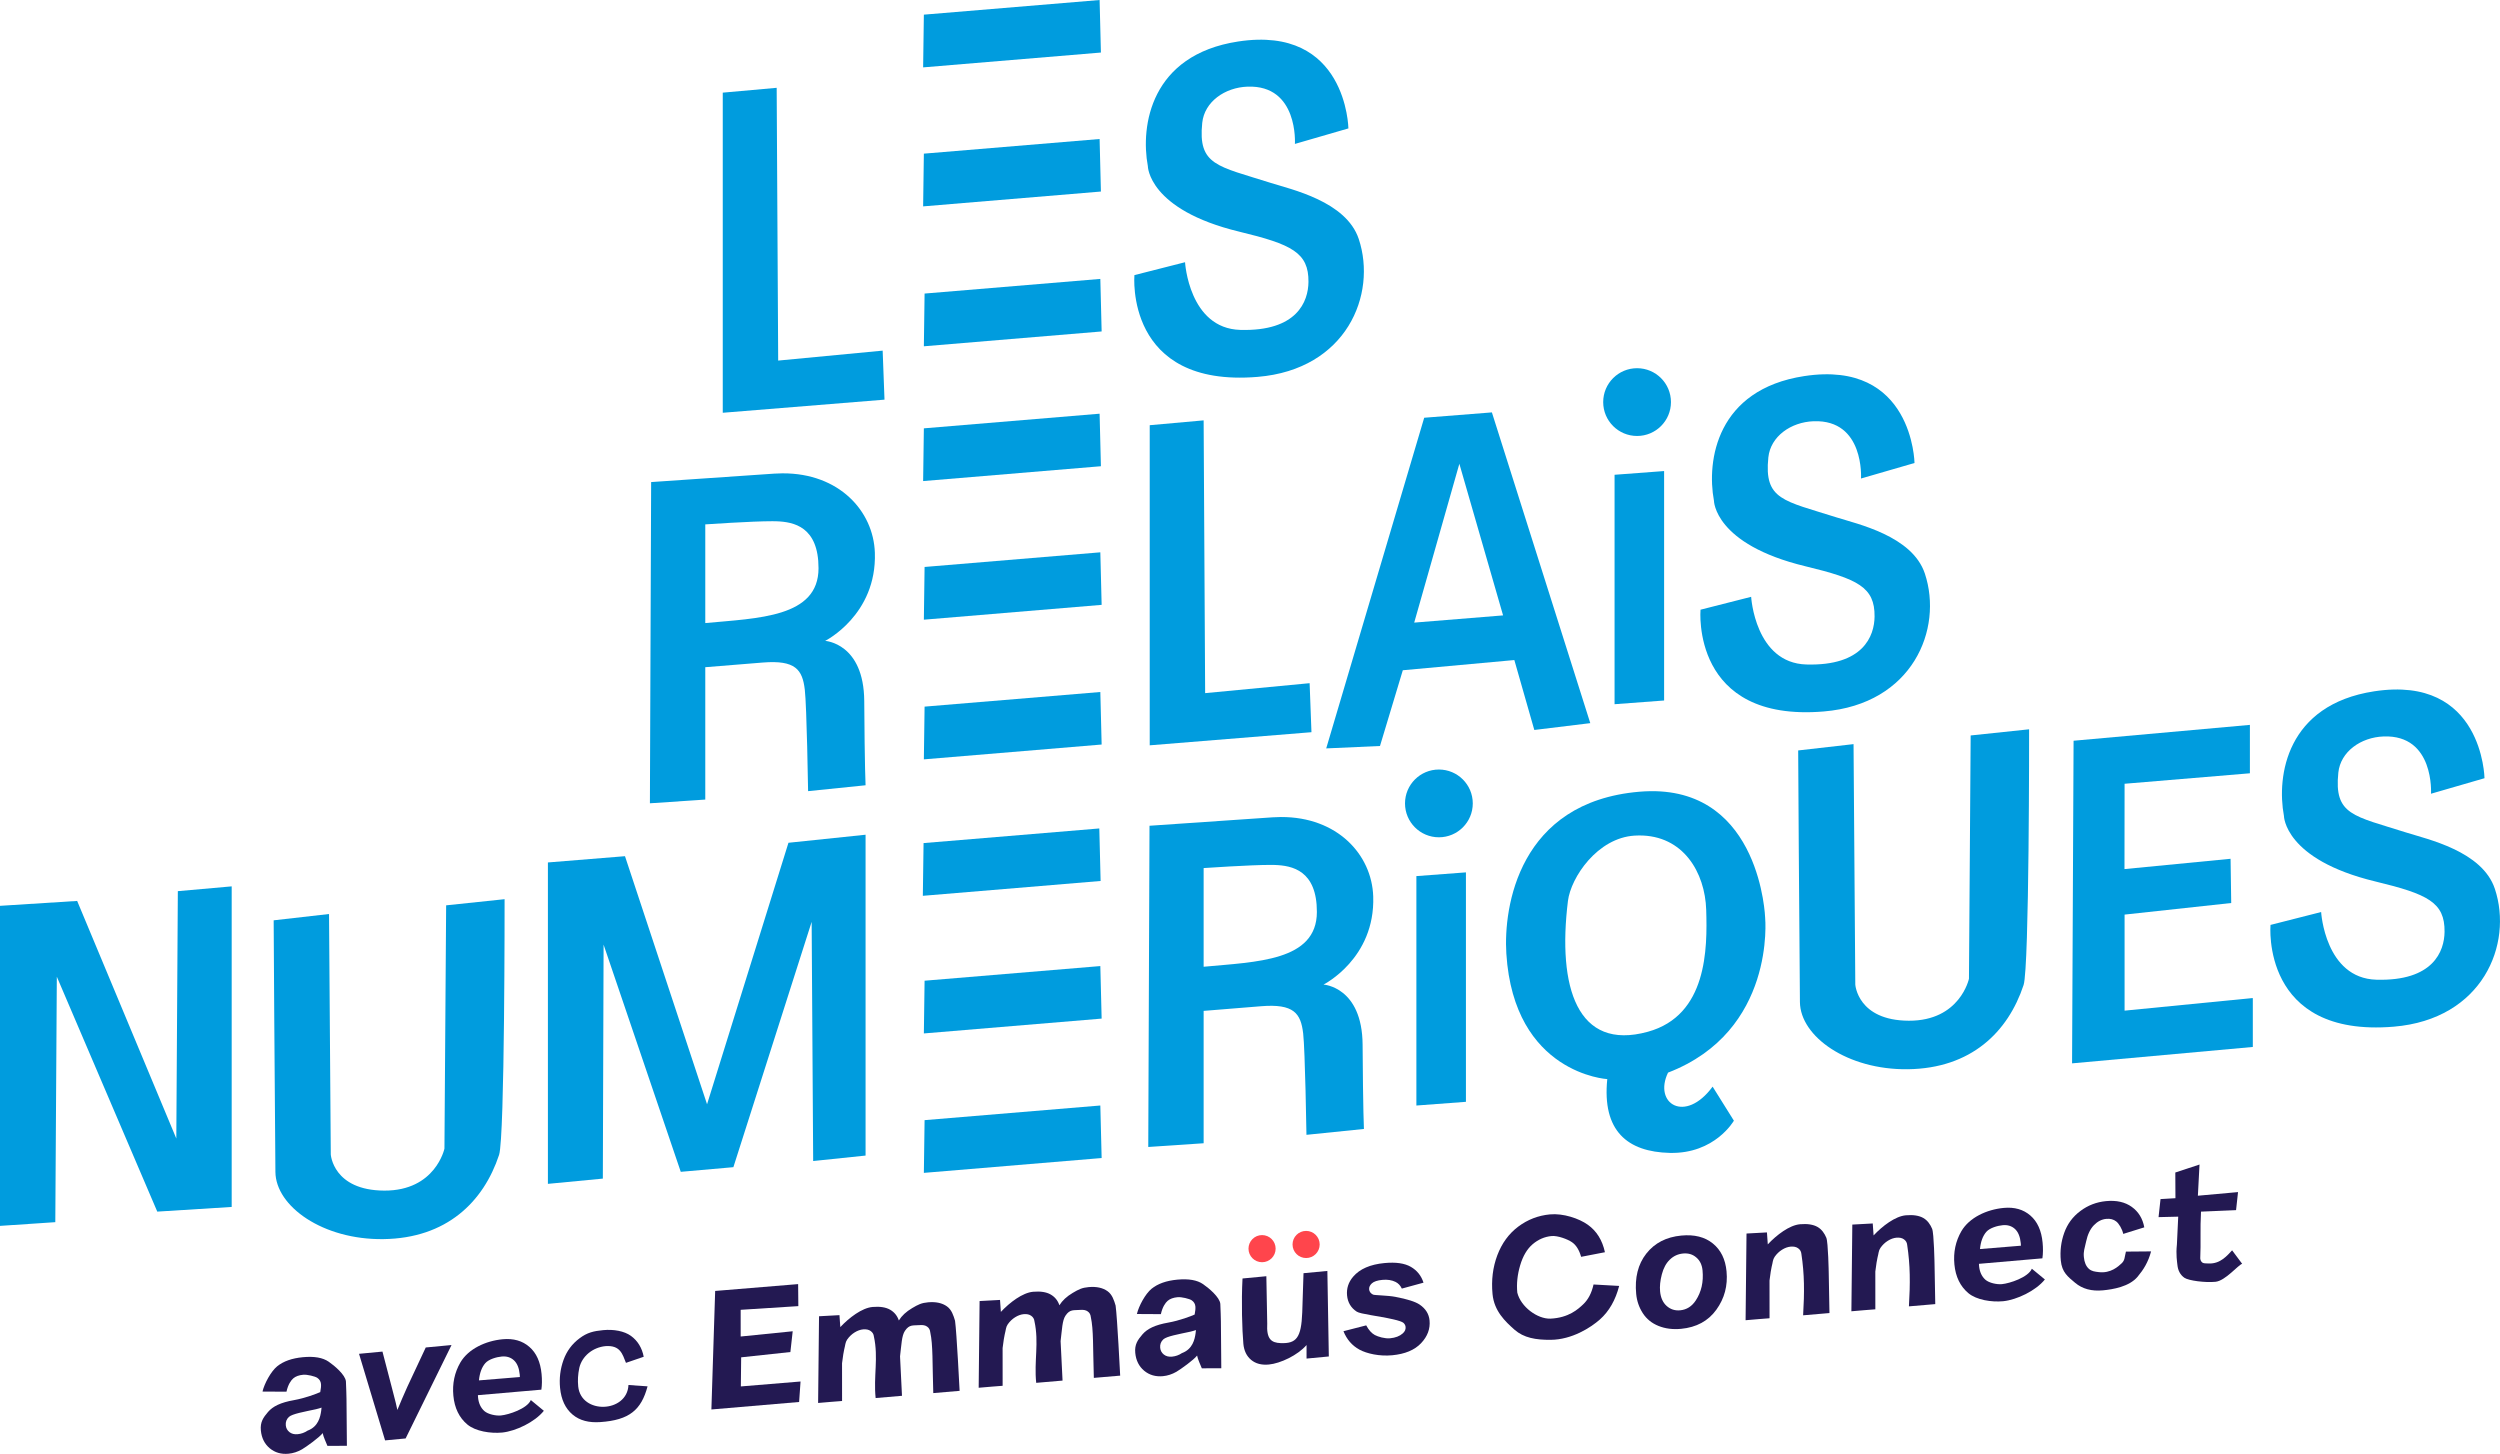 <?xml version="1.0" encoding="UTF-8" standalone="no"?>
<!-- Created with Inkscape (http://www.inkscape.org/) -->

<svg
   width="226.964mm"
   height="131.99mm"
   viewBox="0 0 226.964 131.99"
   version="1.1"
   id="svg177118"
   inkscape:version="1.1.2 (0a00cf5339, 2022-02-04)"
   sodipodi:docname="Relais numériques (Emmaüs Connect).svg"
   xmlns:inkscape="http://www.inkscape.org/namespaces/inkscape"
   xmlns:sodipodi="http://sodipodi.sourceforge.net/DTD/sodipodi-0.dtd"
   xmlns="http://www.w3.org/2000/svg"
   xmlns:svg="http://www.w3.org/2000/svg">
  <sodipodi:namedview
     id="namedview177120"
     pagecolor="#ffffff"
     bordercolor="#000000"
     borderopacity="0.25"
     inkscape:pageshadow="2"
     inkscape:pageopacity="0.0"
     inkscape:pagecheckerboard="0"
     inkscape:document-units="mm"
     showgrid="false"
     fit-margin-top="0"
     fit-margin-left="0"
     fit-margin-right="0"
     fit-margin-bottom="0"
     inkscape:zoom="0.80087682"
     inkscape:cx="277.19618"
     inkscape:cy="261.58829"
     inkscape:window-width="1551"
     inkscape:window-height="1082"
     inkscape:window-x="26"
     inkscape:window-y="23"
     inkscape:window-maximized="0"
     inkscape:current-layer="layer1" />
  <defs
     id="defs177115" />
  <g
     inkscape:label="Layer 1"
     inkscape:groupmode="layer"
     id="layer1"
     transform="translate(37.837,-20.858)">
    <path
       style="fill:#009cde;fill-opacity:1;stroke-width:1;stroke-opacity:0.475;paint-order:markers fill stroke"
       d="m 131.117,64.3 4.856,-1.408 c 0,0 -0.14,-9.404 -10.015,-7.89 -7.946,1.218 -8.871,7.67 -8.194,11.305 0,0 0.019,3.959 8.299,5.958 4.774,1.153 6.31,1.9 6.284,4.564 -0.017,1.766 -1.024,4.502 -6.189,4.355 -4.662,-0.132 -5.016,-6.144 -5.016,-6.144 l -4.596,1.17 c 0,0 -0.897,10.249 11.193,9.238 8.06,-0.674 10.847,-7.473 9.175,-12.513 -1.139,-3.432 -6.135,-4.504 -8.019,-5.105 -4.807,-1.532 -6.594,-1.574 -6.192,-5.446 0.199,-1.91 2.049,-3.209 4.111,-3.284 4.638,-0.169 4.302,5.199 4.302,5.199 z"
       id="path179398-2"
       sodipodi:nodetypes="ccscsssccsssssc" />
    <path
       d="m 46.102,72.33 15.955,-1.329 0.119,4.769 -16.14,1.347 z"
       style="fill:#009cde;fill-opacity:1;stroke-width:0.07"
       id="path178209" />
    <path
       d="m 46.102,85.01 15.955,-1.329 0.119,4.769 -16.14,1.347 z"
       style="fill:#009cde;fill-opacity:1;stroke-width:0.07"
       id="path178209-6" />
    <path
       d="m 46.009,97.398 15.955,-1.329 0.119,4.769 -16.14,1.347 z"
       style="fill:#009cde;fill-opacity:1;stroke-width:0.07"
       id="path178209-2" />
    <path
       d="m 46.102,109.892 15.955,-1.329 0.119,4.769 -16.14,1.347 z"
       style="fill:#009cde;fill-opacity:1;stroke-width:0.07"
       id="path178209-61" />
    <path
       d="m 46.102,122.551 15.955,-1.329 0.119,4.769 -16.14,1.347 z"
       style="fill:#009cde;fill-opacity:1;stroke-width:0.07"
       id="path178209-8" />
    <path
       d="m 46.036,59.745 15.955,-1.329 0.119,4.769 -16.14,1.347 z"
       style="fill:#009cde;fill-opacity:1;stroke-width:0.07"
       id="path178209-7" />
    <path
       d="m 46.102,47.509 15.955,-1.329 0.119,4.769 -16.14,1.347 z"
       style="fill:#009cde;fill-opacity:1;stroke-width:0.07"
       id="path178209-9" />
    <path
       d="m 46.036,34.807 15.955,-1.329 0.119,4.769 -16.14,1.347 z"
       style="fill:#009cde;fill-opacity:1;stroke-width:0.07"
       id="path178209-20" />
    <path
       d="m 46.036,22.188 15.955,-1.329 0.119,4.769 -16.14,1.347 z"
       style="fill:#009cde;fill-opacity:1;stroke-width:0.07"
       id="path178209-23" />
    <path
       style="fill:#009cde;fill-opacity:1;stroke-width:1;stroke-opacity:0.475;paint-order:markers fill stroke"
       d="m 32.674,28.83 -4.895,0.439 -5e-6,29.062 14.684,-1.191 -0.167,-4.45 -9.485,0.903 z"
       id="path178474" />
    <path
       style="fill:#009cde;fill-opacity:1;stroke-width:1;stroke-opacity:0.475;paint-order:markers fill stroke"
       d="m 71.436,59.021 -4.895,0.439 v 29.062 l 14.684,-1.191 -0.167,-4.45 -9.485,0.903 z"
       id="path178474-7" />
    <path
       style="fill:#009cde;fill-opacity:1;stroke-width:1;stroke-opacity:0.475;paint-order:markers fill stroke"
       d="m 166.421,86.667 -16.007,1.439 -0.137,29.289 16.409,-1.488 v -4.443 l -11.642,1.146 v -8.72 l 9.681,-1.052 -0.059,-4.015 -9.631,0.935 0.009,-7.746 11.377,-0.951 z"
       id="path178616" />
    <path
       id="path178618"
       style="fill:#009cde;fill-opacity:1;stroke-width:1;stroke-opacity:0.475;paint-order:markers fill stroke"
       d="m 97.605,58.298 -6.145,0.485 -8.896,30.019 4.882,-0.218 2.072,-6.877 10.125,-0.926 1.813,6.348 5.081,-0.62 z m -2.954,4.664 3.97,13.765 -8.069,0.655 z" />
    <path
       style="fill:#009cde;fill-opacity:1;stroke-width:1;stroke-opacity:0.475;paint-order:markers fill stroke"
       d="m 108.742,63.961 4.498,-0.338 v 20.83 l -4.498,0.337 z"
       id="path178939" />
    <circle
       style="fill:#009cde;fill-opacity:1;stroke-width:1;stroke-opacity:0.475;paint-order:markers fill stroke"
       id="path178963"
       cx="110.786"
       cy="57.362"
       r="3.076" />
    <path
       style="fill:#009cde;fill-opacity:1;stroke-width:1;stroke-opacity:0.475;paint-order:markers fill stroke"
       d="m 90.75,100.395 4.498,-0.338 v 20.83 l -4.498,0.337 z"
       id="path178939-5" />
    <circle
       style="fill:#009cde;fill-opacity:1;stroke-width:1;stroke-opacity:0.475;paint-order:markers fill stroke"
       id="path178963-9"
       cx="92.794"
       cy="93.796"
       r="3.076" />
    <path
       style="fill:#009cde;fill-opacity:1;stroke-width:1;stroke-opacity:0.475;paint-order:markers fill stroke"
       d="m -37.837,132.15 7e-6,-29.056 7.005,-0.444 c 0,0 9.002,21.571 9.002,21.571 l 0.138,-22.46 4.889,-0.434 v 29.104 l -6.756,0.424 -9.119,-21.326 -0.138,22.284 z"
       id="path179144" />
    <path
       style="fill:#009cde;fill-opacity:1;stroke-width:1;stroke-opacity:0.475;paint-order:markers fill stroke"
       d="m 11.905,128.335 -5e-6,-29.179 6.998,-0.568 7.45,22.522 7.39,-23.74 7.001,-0.731 v 29.128 l -4.757,0.496 -0.138,-21.714 -7.106,22.272 -4.777,0.422 -7.006,-20.625 -0.068,21.241 z"
       id="path179146" />
    <path
       style="fill:#009cde;fill-opacity:1;stroke-width:1;stroke-opacity:0.475;paint-order:markers fill stroke"
       d="m 79.723,33.924 4.856,-1.408 c 0,0 -0.14,-9.404 -10.015,-7.89 -7.946,1.218 -8.871,7.67 -8.194,11.305 0,0 0.019,3.959 8.299,5.958 4.774,1.153 6.31,1.9 6.284,4.564 -0.017,1.766 -1.024,4.502 -6.189,4.355 -4.662,-0.132 -5.016,-6.144 -5.016,-6.144 l -4.596,1.17 c 0,0 -0.897,10.249 11.193,9.238 8.06,-0.674 10.847,-7.473 9.175,-12.513 -1.139,-3.432 -6.135,-4.504 -8.019,-5.105 -4.807,-1.532 -6.594,-1.574 -6.192,-5.446 0.199,-1.91 2.049,-3.209 4.111,-3.284 4.638,-0.169 4.302,5.199 4.302,5.199 z"
       id="path179398"
       sodipodi:nodetypes="ccscsssccsssssc" />
    <path
       style="fill:#009cde;fill-opacity:1;stroke-width:1;stroke-opacity:0.475;paint-order:markers fill stroke"
       d="m 182.864,92.917 4.856,-1.408 c 0,0 -0.14,-9.404 -10.015,-7.89 -7.946,1.218 -8.871,7.67 -8.194,11.305 0,0 0.019,3.959 8.299,5.958 4.774,1.153 6.31,1.9 6.284,4.564 -0.017,1.766 -1.024,4.502 -6.189,4.355 -4.662,-0.132 -5.016,-6.144 -5.016,-6.144 l -4.596,1.17 c 0,0 -0.897,10.249 11.193,9.238 8.06,-0.674 10.847,-7.473 9.175,-12.513 -1.139,-3.432 -6.135,-4.504 -8.019,-5.105 -4.807,-1.532 -6.594,-1.574 -6.192,-5.446 0.199,-1.91 2.049,-3.209 4.111,-3.284 4.638,-0.169 4.302,5.199 4.302,5.199 z"
       id="path179398-28"
       sodipodi:nodetypes="ccscsssccsssssc" />
    <path
       id="path180511"
       style="fill:#009cde;fill-opacity:1;stroke-width:1;stroke-opacity:0.475;paint-order:markers fill stroke"
       d="m 33.221,63.829 c -0.251,8.4e-4 -0.506,0.01 -0.766,0.028 l -11.178,0.766 -0.112,29.162 5.027,-0.338 v -12.017 l 5.219,-0.423 c 2.973,-0.241 3.603,0.644 3.817,2.47 0.178,1.524 0.299,9.205 0.299,9.205 l 5.217,-0.533 c 0,0 -0.081,-1.521 -0.12,-7.642 -0.034,-5.264 -3.549,-5.466 -3.549,-5.466 0,0 4.701,-2.356 4.513,-8.002 -0.127,-3.808 -3.269,-7.226 -8.367,-7.209 z m -0.935,4.348 c 0.124,3.3e-4 0.237,0.002 0.338,0.005 1.611,0.05 3.853,0.495 3.849,4.27 -0.004,4.465 -5.49,4.522 -10.281,4.971 3e-6,-8.959 0,-8.959 0,-8.959 0,0 4.237,-0.292 6.094,-0.287 z" />
    <path
       id="path180511-9"
       style="fill:#009cde;fill-opacity:1;stroke-width:1;stroke-opacity:0.475;paint-order:markers fill stroke"
       d="m 78.465,95.031 c -0.251,7.9e-4 -0.506,0.01 -0.766,0.028 l -11.178,0.766 -0.112,29.162 5.027,-0.338 v -12.017 l 5.219,-0.423 c 2.973,-0.241 3.603,0.644 3.817,2.47 0.178,1.524 0.299,9.205 0.299,9.205 l 5.217,-0.533 c 0,0 -0.081,-1.521 -0.12,-7.642 -0.034,-5.264 -3.549,-5.466 -3.549,-5.466 0,0 4.701,-2.356 4.513,-8.002 -0.127,-3.808 -3.269,-7.226 -8.367,-7.209 z m -0.935,4.348 c 0.124,2.7e-4 0.237,0.002 0.338,0.005 1.611,0.05 3.853,0.495 3.849,4.27 -0.005,4.465 -5.49,4.522 -10.281,4.971 0,-8.959 0,-8.959 0,-8.959 0,0 4.237,-0.292 6.094,-0.287 z" />
    <path
       style="fill:#009cde;fill-opacity:1;stroke-width:1;stroke-opacity:0.475;paint-order:markers fill stroke"
       d="m -12.992,104.41 c 0,0 0.09,15.988 0.158,22.845 0.031,3.125 4.307,6.171 9.805,6.097 5.735,-0.076 9.089,-3.377 10.501,-7.648 0.526,-1.59 0.5,-23.213 0.5,-23.213 l -5.306,0.559 -0.154,22.088 c 0,0 -0.811,3.831 -5.464,3.81 -4.653,-0.021 -4.855,-3.281 -4.855,-3.281 l -0.159,-21.83 z"
       id="path181796"
       sodipodi:nodetypes="cssscccsccc" />
    <path
       style="fill:#009cde;fill-opacity:1;stroke-width:1;stroke-opacity:0.475;paint-order:markers fill stroke"
       d="m 125.412,88.987 c 0,0 0.09,15.988 0.158,22.845 0.031,3.125 4.307,6.171 9.805,6.097 5.735,-0.076 9.089,-3.377 10.501,-7.648 0.526,-1.59 0.5,-23.213 0.5,-23.213 l -5.306,0.559 -0.154,22.088 c 0,0 -0.811,3.831 -5.464,3.81 -4.653,-0.021 -4.855,-3.281 -4.855,-3.281 l -0.159,-21.83 z"
       id="path181796-7"
       sodipodi:nodetypes="cssscccsccc" />
    <path
       id="path182341"
       style="fill:#009cde;fill-opacity:1;stroke-width:1;stroke-opacity:0.475;paint-order:markers fill stroke"
       d="m 111.985,92.686 c -0.324,0.004 -0.658,0.021 -1.003,0.05 -10.94,0.937 -12.334,10.472 -12.065,14.7 0.694,10.912 9.163,11.389 9.163,11.389 -0.477,4.703 1.827,6.611 5.681,6.7 4.101,0.095 5.814,-2.926 5.814,-2.926 0,0 2.2e-4,3e-5 -1.931,-3.09 -2.493,3.391 -5.401,1.542 -4.048,-1.272 9.797,-3.771 8.818,-14.052 8.818,-14.052 0,0 -0.386,-11.631 -10.429,-11.5 z m -1.023,4.02 c 4.015,-0.025 5.996,3.354 6.1,6.759 0.108,3.514 0.102,9.572 -5.297,11.062 -6.437,1.776 -8.215,-4.068 -7.256,-11.87 0.264,-2.144 2.68,-5.736 6.058,-5.938 0.134,-0.008 0.265,-0.013 0.395,-0.013 z" />
    <g
       aria-label="avec Emmaus Connect"
       transform="rotate(-5.415)"
       id="text185038"
       style="font-size:15.522px;font-family:Ramabhadra;-inkscape-font-specification:Ramabhadra;text-align:center;letter-spacing:0.421px;text-anchor:middle;fill:#231952;fill-opacity:1;stroke-opacity:0.475;paint-order:markers fill stroke">
      <path
         d="m -15.3,150.677 h -1.872 l -1.614,-8.049 h 2.137 l 0.568,3.509 q 0.235,1.425 0.28,1.895 0.061,-0.129 0.523,-0.978 0.47,-0.856 0.576,-1.031 l 2.001,-3.395 h 2.35 z"
         style="font-style:italic;font-weight:bold;font-family:Arial;-inkscape-font-specification:'Arial Bold Italic';fill:#231952;fill-opacity:1"
         id="path263565" />
      <path
         d="m 134.176,148.421 -5.782,-0.047 c -0.005,0.086 -0.008,0.152 -0.008,0.197 0,0.536 0.152,0.968 0.455,1.296 0.308,0.328 1.007,0.54 1.447,0.54 0.723,0 2.442,-0.389 2.846,-1.137 l 1.085,1.082 c -0.918,0.945 -2.709,1.597 -3.946,1.609 -1.081,0 -2.41,-0.345 -3.087,-1.028 -0.677,-0.687 -1.016,-1.594 -1.016,-2.721 0,-1.102 0.306,-2.082 0.917,-2.941 0.834,-1.162 2.473,-1.739 4.019,-1.739 0.985,0 1.768,0.306 2.35,0.917 0.581,0.606 0.872,1.458 0.872,2.554 0,0.525 -0.051,0.998 -0.152,1.417 z m -1.834,-1.326 c 0.005,-0.096 0.008,-0.169 0.008,-0.22 0,-0.596 -0.134,-1.043 -0.402,-1.342 -0.268,-0.298 -0.627,-0.447 -1.076,-0.447 -0.45,0 -1.179,0.122 -1.538,0.461 -0.354,0.339 -0.594,0.839 -0.72,1.501 z"
         style="font-style:italic;font-weight:bold;font-size:15.522px;font-family:Arial;-inkscape-font-specification:'Arial Bold Italic';text-align:center;letter-spacing:0.421px;text-anchor:middle;fill:#231952;fill-opacity:1;stroke-opacity:0.475;paint-order:markers fill stroke"
         id="path263567-8"
         sodipodi:nodetypes="ccscsccccscscscccsssccc" />
      <path
         d="m -2.613,147.431 -5.782,-0.047 c -0.005,0.086 -0.008,0.152 -0.008,0.197 0,0.536 0.152,0.968 0.455,1.296 0.308,0.328 1.007,0.54 1.447,0.54 0.723,0 2.442,-0.389 2.846,-1.137 l 1.085,1.082 c -0.918,0.945 -2.709,1.597 -3.946,1.609 -1.081,0 -2.41,-0.345 -3.087,-1.028 -0.677,-0.687 -1.016,-1.594 -1.016,-2.721 0,-1.102 0.306,-2.082 0.917,-2.941 0.834,-1.162 2.473,-1.739 4.019,-1.739 0.985,0 1.768,0.306 2.35,0.917 0.581,0.606 0.872,1.458 0.872,2.554 0,0.525 -0.051,0.998 -0.152,1.417 z m -1.834,-1.326 c 0.005,-0.096 0.008,-0.169 0.008,-0.22 0,-0.596 -0.134,-1.043 -0.402,-1.342 -0.268,-0.298 -0.627,-0.447 -1.076,-0.447 -0.45,0 -1.179,0.122 -1.538,0.461 -0.354,0.339 -0.594,0.839 -0.72,1.501 z"
         style="font-style:italic;font-weight:bold;font-size:15.522px;font-family:Arial;-inkscape-font-specification:'Arial Bold Italic';text-align:center;letter-spacing:0.421px;text-anchor:middle;fill:#231952;fill-opacity:1;stroke-opacity:0.475;paint-order:markers fill stroke"
         id="path263567-8-0"
         sodipodi:nodetypes="ccscsccccscscscccsssccc" />
      <path
         d="m 5.298,147.757 1.715,0.283 c -0.767,2.071 -1.927,2.896 -4.578,2.826 -1.025,-0.027 -1.839,-0.306 -2.441,-0.917 -0.601,-0.611 -0.902,-1.453 -0.902,-2.524 0,-0.874 0.182,-1.7 0.546,-2.478 0.364,-0.778 0.912,-1.39 1.645,-1.834 0.733,-0.45 1.327,-0.533 2.201,-0.533 0.95,0 1.892,0.26 2.458,0.756 0.566,0.495 0.905,1.19 0.976,1.998 l -1.655,0.398 c -0.245,-0.819 -0.354,-1.655 -1.706,-1.687 -1.183,0.007 -2.208,0.715 -2.552,1.734 -0.192,0.621 -0.26,1.131 -0.26,1.677 0.015,2.576 4.198,2.817 4.554,0.301 z"
         style="font-style:italic;font-weight:bold;font-family:Arial;-inkscape-font-specification:'Arial Bold Italic';fill:#231952;fill-opacity:1"
         id="path263569"
         sodipodi:nodetypes="ccsssscsscccccc" />
      <path
         d="m 12.584,150.677 1.357,-10.68 7.557,0.093 -0.17,1.992 -5.244,-0.161 -0.228,2.414 4.747,-0.029 -0.387,1.857 -4.494,0.057 -0.278,2.628 5.438,0.066 -0.305,1.839 z"
         style="font-style:italic;font-weight:bold;font-family:Arial;-inkscape-font-specification:'Arial Bold Italic';fill:#231952;fill-opacity:1"
         id="path263571"
         sodipodi:nodetypes="ccccccccccccc" />
      <path
         d="m 23.111,143.175 1.856,0.074 -0.026,1.089 c 0.873,-0.771 2.122,-1.553 3.092,-1.544 0.669,0.006 1.186,0.137 1.551,0.393 0.365,0.256 0.6,0.607 0.704,1.053 0.303,-0.402 0.74,-0.737 1.311,-1.005 0.572,-0.268 0.88,-0.392 1.498,-0.387 0.708,0.006 1.262,0.183 1.661,0.531 0.399,0.347 0.511,0.88 0.607,1.371 0.049,1.04 -0.187,6.37 -0.187,6.37 l -1.2,-0.011 -1.2,-0.011 c 0.176,-2.796 0.392,-4.336 0.248,-5.533 -0.002,-0.223 -0.079,-0.398 -0.231,-0.525 -0.146,-0.133 -0.367,-0.2 -0.663,-0.203 -0.596,-0.005 -0.921,-0.174 -1.383,0.394 -0.336,0.407 -0.43,1.221 -0.66,2.26 l -0.162,3.583 -1.2,-0.011 -1.2,-0.011 c -0.019,-1.979 0.609,-3.607 0.369,-5.577 -0.002,-0.212 -0.085,-0.388 -0.248,-0.526 -0.157,-0.138 -0.375,-0.208 -0.654,-0.211 -0.262,-0.002 -0.532,0.066 -0.809,0.205 -0.277,0.139 -0.521,0.332 -0.73,0.578 -0.204,0.246 -0.207,0.477 -0.353,0.865 -0.065,0.181 -0.17,0.593 -0.314,1.234 l -0.321,3.411 -0.982,-0.016 -1.2,-0.011 z"
         style="font-style:italic;font-weight:bold;font-family:Arial;-inkscape-font-specification:'Arial Bold Italic';fill:#231952;fill-opacity:1;stroke-width:1.051"
         id="path263573"
         sodipodi:nodetypes="cccsscsssccccccscccccccssccccccc" />
      <path
         d="m 37.753,143.176 1.856,0.074 -0.026,1.089 c 0.873,-0.771 2.122,-1.553 3.092,-1.544 0.669,0.006 1.186,0.137 1.551,0.393 0.365,0.256 0.6,0.607 0.704,1.053 0.303,-0.402 0.74,-0.737 1.311,-1.005 0.572,-0.268 0.88,-0.392 1.498,-0.387 0.708,0.006 1.262,0.183 1.661,0.531 0.399,0.347 0.511,0.88 0.607,1.371 0.049,1.04 -0.187,6.37 -0.187,6.37 l -1.2,-0.011 -1.2,-0.011 c 0.176,-2.796 0.392,-4.336 0.248,-5.533 -0.002,-0.223 -0.079,-0.398 -0.231,-0.525 -0.146,-0.133 -0.367,-0.2 -0.663,-0.203 -0.596,-0.005 -0.921,-0.174 -1.383,0.394 -0.336,0.407 -0.43,1.221 -0.66,2.26 l -0.162,3.583 -1.2,-0.011 -1.2,-0.011 c -0.019,-1.979 0.609,-3.607 0.369,-5.577 -0.002,-0.212 -0.085,-0.388 -0.248,-0.526 -0.157,-0.138 -0.375,-0.208 -0.654,-0.211 -0.262,-0.002 -0.532,0.066 -0.809,0.205 -0.277,0.139 -0.521,0.332 -0.73,0.578 -0.204,0.246 -0.207,0.477 -0.353,0.865 -0.065,0.181 -0.17,0.593 -0.314,1.234 l -0.321,3.411 -0.982,-0.016 -1.2,-0.011 z"
         style="font-style:italic;font-weight:bold;font-size:15.522px;font-family:Arial;-inkscape-font-specification:'Arial Bold Italic';text-align:center;letter-spacing:0.421px;text-anchor:middle;fill:#231952;fill-opacity:1;stroke-width:1.051;stroke-opacity:0.475;paint-order:markers fill stroke"
         id="path263573-3"
         sodipodi:nodetypes="cccsscsssccccccscccccccssccccccc" />
      <path
         d="m 107.646,143.644 1.856,0.074 -0.026,1.089 c 0.873,-0.771 2.122,-1.553 3.092,-1.544 0.669,0.006 1.186,0.137 1.551,0.393 0.365,0.256 0.579,0.65 0.704,1.053 0.132,0.424 -0.085,3.217 -0.085,3.217 l -0.276,3.616 -1.2,-0.011 -1.2,-0.011 c 0.323,-2.085 0.474,-3.682 0.369,-5.577 -0.002,-0.212 -0.085,-0.388 -0.248,-0.526 -0.157,-0.138 -0.376,-0.208 -0.654,-0.211 -0.262,-0.002 -0.532,0.066 -0.809,0.205 -0.277,0.139 -0.521,0.332 -0.73,0.578 -0.204,0.246 -0.207,0.477 -0.353,0.865 -0.065,0.181 -0.17,0.593 -0.314,1.234 l -0.321,3.411 -0.982,-0.016 -1.2,-0.011 z"
         style="font-style:italic;font-weight:bold;font-size:15.522px;font-family:Arial;-inkscape-font-specification:'Arial Bold Italic';text-align:center;letter-spacing:0.421px;text-anchor:middle;fill:#231952;fill-opacity:1;stroke-width:1.051;stroke-opacity:0.475;paint-order:markers fill stroke"
         id="path263573-3-4"
         sodipodi:nodetypes="cccsssccccccssccccccc" />
      <path
         d="m 117.285,143.742 1.856,0.074 -0.026,1.089 c 0.873,-0.771 2.122,-1.553 3.092,-1.544 0.669,0.006 1.186,0.137 1.551,0.393 0.365,0.256 0.579,0.65 0.704,1.053 0.132,0.424 -0.085,3.217 -0.085,3.217 l -0.276,3.616 -1.2,-0.011 -1.2,-0.011 c 0.323,-2.085 0.474,-3.682 0.369,-5.577 -0.002,-0.212 -0.085,-0.388 -0.248,-0.526 -0.157,-0.138 -0.376,-0.208 -0.654,-0.211 -0.262,-0.002 -0.532,0.066 -0.809,0.205 -0.277,0.139 -0.521,0.332 -0.73,0.578 -0.204,0.246 -0.207,0.477 -0.353,0.865 -0.065,0.181 -0.17,0.593 -0.314,1.234 l -0.321,3.411 -0.982,-0.016 -1.2,-0.011 z"
         style="font-style:italic;font-weight:bold;font-size:15.522px;font-family:Arial;-inkscape-font-specification:'Arial Bold Italic';text-align:center;letter-spacing:0.421px;text-anchor:middle;fill:#231952;fill-opacity:1;stroke-width:1.051;stroke-opacity:0.475;paint-order:markers fill stroke"
         id="path263573-3-4-7"
         sodipodi:nodetypes="cccsssccccccssccccccc" />
      <path
         d="m 54.026,145.913 -2.167,-0.218 c 0.243,-0.717 0.937,-1.749 1.539,-2.154 0.606,-0.404 1.407,-0.606 2.403,-0.606 1.036,0 1.801,0.21 2.296,0.629 0.495,0.414 1.389,1.325 1.389,1.927 0,0.243 -0.098,1.583 -0.098,1.583 l -0.366,4.247 -1.76,-0.162 c -0.086,-0.293 -0.298,-0.882 -0.318,-1.195 -0.318,0.354 -1.596,1.1 -2.011,1.292 -0.414,0.187 -0.831,0.28 -1.251,0.28 -0.667,0 -1.218,-0.217 -1.652,-0.652 -0.435,-0.44 -0.652,-1.003 -0.652,-1.69 0,-0.768 0.333,-1.15 0.808,-1.61 0.48,-0.46 1.212,-0.748 2.44,-0.844 1.036,-0.086 2.099,-0.381 2.448,-0.502 0.091,-0.303 0.136,-0.546 0.136,-0.728 0,-0.232 -0.093,-0.427 -0.28,-0.584 -0.187,-0.157 -0.884,-0.402 -1.252,-0.402 -0.389,0 -0.697,0.081 -0.925,0.243 -0.222,0.157 -0.525,0.509 -0.728,1.146 z m 3.033,1.738 c -0.131,0.035 -0.306,0.068 -0.523,0.099 -1.091,0.131 -2.171,0.211 -2.505,0.463 -0.237,0.182 -0.356,0.427 -0.356,0.735 0,0.253 0.091,0.467 0.273,0.644 0.182,0.172 0.422,0.258 0.72,0.258 0.328,0 0.637,-0.078 0.925,-0.235 1.01,-0.266 1.276,-1.135 1.406,-1.676 z"
         style="font-style:italic;font-weight:bold;font-family:Arial;-inkscape-font-specification:'Arial Bold Italic';fill:#231952;fill-opacity:1"
         id="path263577"
         sodipodi:nodetypes="cccscscccccscscccsssccccccscsccc" />
      <path
         d="m -25.667,145.431 -2.167,-0.218 c 0.243,-0.717 0.937,-1.749 1.539,-2.154 0.606,-0.404 1.407,-0.606 2.403,-0.606 1.036,0 1.801,0.21 2.296,0.629 0.495,0.414 1.389,1.325 1.389,1.927 0,0.243 -0.098,1.583 -0.098,1.583 l -0.366,4.247 -1.76,-0.162 c -0.086,-0.293 -0.298,-0.882 -0.318,-1.195 -0.318,0.354 -1.596,1.1 -2.011,1.292 -0.414,0.187 -0.831,0.28 -1.251,0.28 -0.667,0 -1.218,-0.217 -1.652,-0.652 -0.435,-0.44 -0.652,-1.003 -0.652,-1.69 0,-0.768 0.333,-1.15 0.808,-1.61 0.48,-0.46 1.212,-0.748 2.44,-0.844 1.036,-0.086 2.099,-0.381 2.448,-0.502 0.091,-0.303 0.136,-0.546 0.136,-0.728 0,-0.232 -0.093,-0.427 -0.28,-0.584 -0.187,-0.157 -0.884,-0.402 -1.252,-0.402 -0.389,0 -0.697,0.081 -0.925,0.243 -0.222,0.157 -0.525,0.509 -0.728,1.146 z m 3.033,1.738 c -0.131,0.035 -0.306,0.068 -0.523,0.099 -1.091,0.131 -2.171,0.211 -2.505,0.463 -0.237,0.182 -0.356,0.427 -0.356,0.735 0,0.253 0.091,0.467 0.273,0.644 0.182,0.172 0.422,0.258 0.72,0.258 0.328,0 0.637,-0.078 0.925,-0.235 1.01,-0.266 1.276,-1.135 1.406,-1.676 z"
         style="font-style:italic;font-weight:bold;font-size:15.522px;font-family:Arial;-inkscape-font-specification:'Arial Bold Italic';text-align:center;letter-spacing:0.421px;text-anchor:middle;fill:#231952;fill-opacity:1;stroke-opacity:0.475;paint-order:markers fill stroke"
         id="path263577-3"
         sodipodi:nodetypes="cccscscccccscscccsssccccccscsccc" />
      <path
         d="m 61.708,143.389 h 2.175 c 0,0 0,0 -0.326,4.283 -0.21,1.375 0.181,1.774 1.053,1.887 1.405,0.183 1.899,-0.289 2.206,-2.586 l 0.451,-3.538 h 2.175 l -0.601,7.742 h -2.031 l 0.117,-1.226 c -0.889,0.854 -2.526,1.441 -3.572,1.441 -0.662,0 -1.182,-0.189 -1.561,-0.568 -0.379,-0.379 -0.568,-0.887 -0.568,-1.523 0.007,-1.237 0.168,-3.806 0.483,-5.911 z"
         style="font-style:italic;font-weight:bold;font-family:Arial;-inkscape-font-specification:'Arial Bold Italic';fill:#231952;fill-opacity:1"
         id="path263579"
         sodipodi:nodetypes="cccsccccccsscc" />
      <path
         d="m 70.38,149.019 2.107,-0.333 c 0.187,0.445 0.419,0.76 0.697,0.947 0.278,0.182 0.868,0.425 1.348,0.425 0.495,0 0.892,-0.111 1.19,-0.333 0.207,-0.152 0.311,-0.336 0.311,-0.553 0,-0.147 -0.053,-0.278 -0.159,-0.394 -0.111,-0.111 -0.412,-0.248 -0.902,-0.409 -1.314,-0.435 -2.911,-0.751 -3.224,-1.004 -0.49,-0.394 -0.735,-0.91 -0.735,-1.546 0,-0.637 0.237,-1.185 0.712,-1.645 0.662,-0.642 1.645,-0.963 2.948,-0.963 1.036,0 1.819,0.189 2.35,0.568 0.531,0.379 0.867,0.892 1.008,1.539 l -2.008,0.349 c -0.106,-0.293 -0.278,-0.513 -0.515,-0.659 -0.323,-0.197 -0.712,-0.296 -1.167,-0.296 -0.455,0 -0.783,0.076 -0.985,0.227 -0.197,0.152 -0.296,0.326 -0.296,0.523 0,0.202 0.101,0.369 0.303,0.5 0.126,0.081 1.316,0.195 2.004,0.397 1.061,0.308 1.771,0.611 2.13,0.909 0.505,0.419 0.758,0.925 0.758,1.516 0,0.763 -0.321,1.425 -0.963,1.986 -0.642,0.561 -1.546,0.841 -2.713,0.841 -1.162,0 -2.273,-0.364 -2.91,-0.789 -0.632,-0.429 -1.061,-1.031 -1.288,-1.804 z"
         style="font-style:italic;font-weight:bold;font-family:Arial;-inkscape-font-specification:'Arial Bold Italic';fill:#231952;fill-opacity:1"
         id="path263581"
         sodipodi:nodetypes="cccscscccscsscccscscccssscc" />
      <path
         d="m 93.383,146.939 2.304,0.349 c -0.45,1.248 -1.124,2.203 -2.024,2.865 -0.899,0.657 -2.704,1.587 -4.621,1.421 -1.354,-0.117 -2.423,-0.409 -3.191,-1.228 -0.763,-0.819 -1.679,-1.852 -1.679,-3.408 0,-1.263 0.255,-2.418 0.765,-3.464 0.515,-1.051 1.228,-1.854 2.137,-2.41 0.91,-0.556 1.9,-0.834 2.971,-0.834 1.203,0 2.59,0.614 3.333,1.261 0.743,0.642 1.18,1.518 1.311,2.63 l -2.19,0.212 c -0.121,-0.647 -0.356,-1.114 -0.705,-1.402 -0.344,-0.293 -1.218,-0.73 -1.794,-0.73 -0.632,0 -1.223,0.192 -1.774,0.576 -0.546,0.384 -0.983,0.985 -1.311,1.804 -0.328,0.814 -0.493,1.627 -0.493,2.441 0.194,1.319 1.596,2.563 2.77,2.635 1.666,0.083 2.593,-0.627 3.083,-1.011 0.495,-0.384 0.864,-0.952 1.107,-1.705 z"
         style="font-style:italic;font-weight:bold;font-family:Arial;-inkscape-font-specification:'Arial Bold Italic';fill:#231952;fill-opacity:1"
         id="path263583"
         sodipodi:nodetypes="cccscscssccccscccccc" />
      <path
         d="m 97.157,148.165 q 0,-2.236 1.258,-3.562 1.266,-1.334 3.32,-1.334 1.781,0 2.782,0.985 1,0.978 1,2.638 0,1.955 -1.251,3.38 -1.251,1.425 -3.35,1.425 -1.137,0 -2.016,-0.455 -0.879,-0.455 -1.311,-1.288 -0.432,-0.834 -0.432,-1.789 z m 6.2,-1.554 q 0,-0.773 -0.455,-1.235 -0.447,-0.47 -1.16,-0.47 -0.705,0 -1.251,0.44 -0.546,0.432 -0.849,1.266 -0.303,0.826 -0.303,1.523 0,0.864 0.47,1.372 0.47,0.508 1.182,0.508 0.894,0 1.501,-0.765 0.864,-1.084 0.864,-2.638 z"
         style="font-style:italic;font-weight:bold;font-family:Arial;-inkscape-font-specification:'Arial Bold Italic';fill:#231952;fill-opacity:1"
         id="path263585" />
      <path
         d="m 141.783,148.529 2.276,0.196 c -0.349,0.94 -0.836,1.58 -1.433,2.171 -0.847,0.839 -2.359,0.936 -3.259,0.936 -1.026,0 -1.839,-0.306 -2.441,-0.917 -0.601,-0.611 -1.105,-1.062 -1.105,-2.133 0,-0.874 0.182,-1.7 0.546,-2.478 0.364,-0.778 0.912,-1.39 1.645,-1.834 0.733,-0.45 1.536,-0.675 2.41,-0.675 0.95,0 1.708,0.248 2.274,0.743 0.566,0.495 0.884,1.147 0.955,1.955 l -1.958,0.413 c -0.051,-0.45 -0.301,-0.974 -0.528,-1.186 -0.222,-0.212 -0.515,-0.318 -0.879,-0.318 -0.419,0 -0.811,0.157 -1.175,0.47 -0.364,0.313 -0.644,0.783 -0.841,1.41 -0.192,0.621 -0.335,0.836 -0.335,1.382 0,0.475 0.116,0.841 0.349,1.099 0.232,0.258 0.531,0.311 0.872,0.387 1.061,0.235 1.822,-0.35 2.145,-0.602 0.323,-0.253 0.301,-0.512 0.483,-1.018 z"
         style="font-style:italic;font-weight:bold;font-family:Arial;-inkscape-font-specification:'Arial Bold Italic';fill:#231952;fill-opacity:1"
         id="path263593"
         sodipodi:nodetypes="ccssssscsscccsscssssc" />
      <path
         d="m 145.027,145.692 0.333,-1.614 1.356,0.048 0.208,-2.322 2.256,-0.515 -0.415,2.805 3.66,0.016 -0.333,1.614 -3.181,-0.165 c -0.241,1.59 -0.267,2.823 -0.469,4.224 0,0.167 0.053,0.298 0.159,0.394 0.106,0.091 0.3,0.101 0.576,0.136 1.061,0.137 1.74,-0.578 2.214,-0.991 l 0.793,1.304 c -0.374,0.076 -1.663,1.39 -2.556,1.397 -0.946,0.008 -2.434,-0.335 -2.783,-0.628 -0.349,-0.298 -0.523,-0.71 -0.523,-1.235 0,-0.248 -0.058,-0.937 0.129,-1.831 l 0.358,-2.512 z"
         style="font-style:italic;font-weight:bold;font-family:Arial;-inkscape-font-specification:'Arial Bold Italic';fill:#231952;fill-opacity:1"
         id="path263595"
         sodipodi:nodetypes="cccccccccccsccscsccc" />
    </g>
    <circle
       style="fill:#ff454c;fill-opacity:1;stroke-width:1;stroke-opacity:0.475;paint-order:markers fill stroke"
       id="path263060"
       cx="76.74"
       cy="134.218"
       r="1.232" />
    <circle
       style="fill:#ff454c;fill-opacity:1;stroke-width:1;stroke-opacity:0.475;paint-order:markers fill stroke"
       id="path263060-8"
       cx="80.739"
       cy="133.838"
       r="1.232" />
  </g>
</svg>
